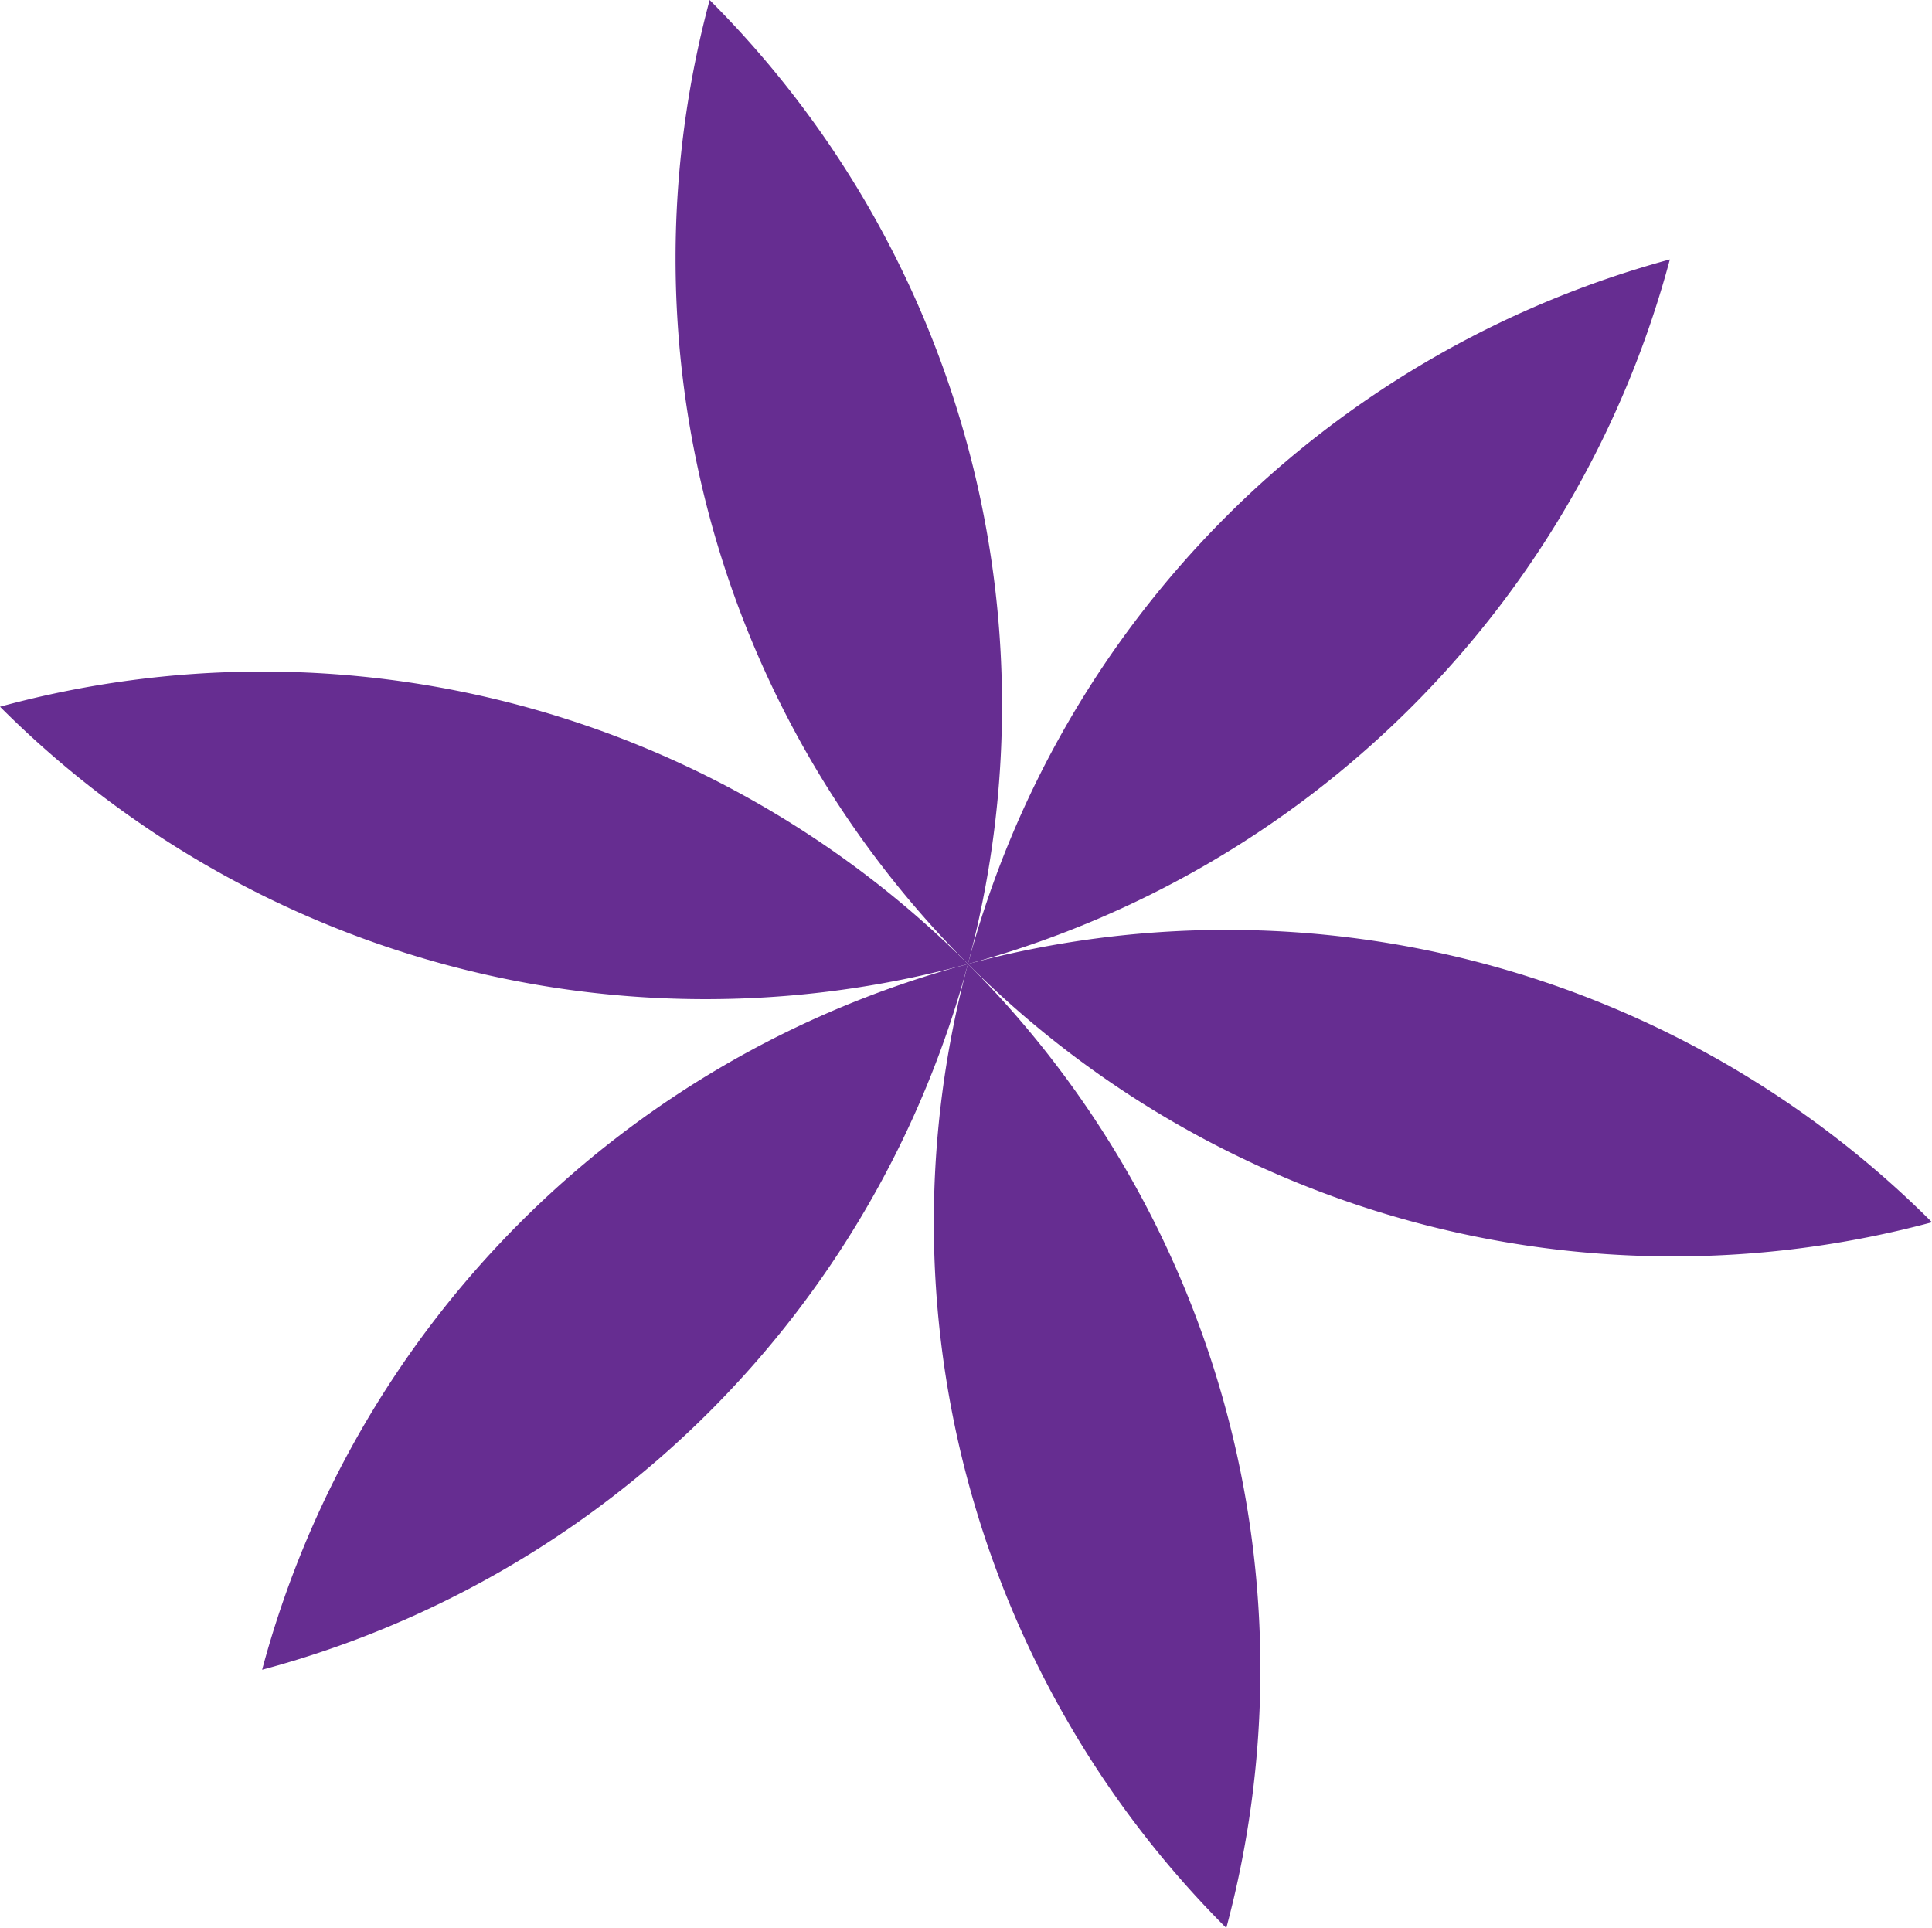 <svg xmlns="http://www.w3.org/2000/svg" viewBox="0 0 200.4 200"><defs><style>.cls-1{fill:#662d91;}</style></defs><g id="Layer_2" data-name="Layer 2"><g id="Layer_1-2" data-name="Layer 1"><path class="cls-1" d="M100.4,100A103.46,103.46,0,0,1,73.61,0,103.46,103.46,0,0,1,100.4,100Z"/><path class="cls-1" d="M173.21,26.91A103.45,103.45,0,0,1,100.4,100,103.42,103.42,0,0,1,173.21,26.91Z"/><path class="cls-1" d="M200.4,126.79A103.43,103.43,0,0,1,100.4,100,103.44,103.44,0,0,1,200.4,126.79Z"/><path class="cls-1" d="M100.4,100l-.4.11A103.44,103.44,0,0,1,0,73.31,103.44,103.44,0,0,1,100.4,100Z"/><path class="cls-1" d="M100.4,100a103.48,103.48,0,0,1-73.21,73.21A103.45,103.45,0,0,1,100,100.11Z"/><path class="cls-1" d="M127.2,200a103.44,103.44,0,0,1-26.8-100A103.46,103.46,0,0,1,127.2,200Z"/></g></g></svg>